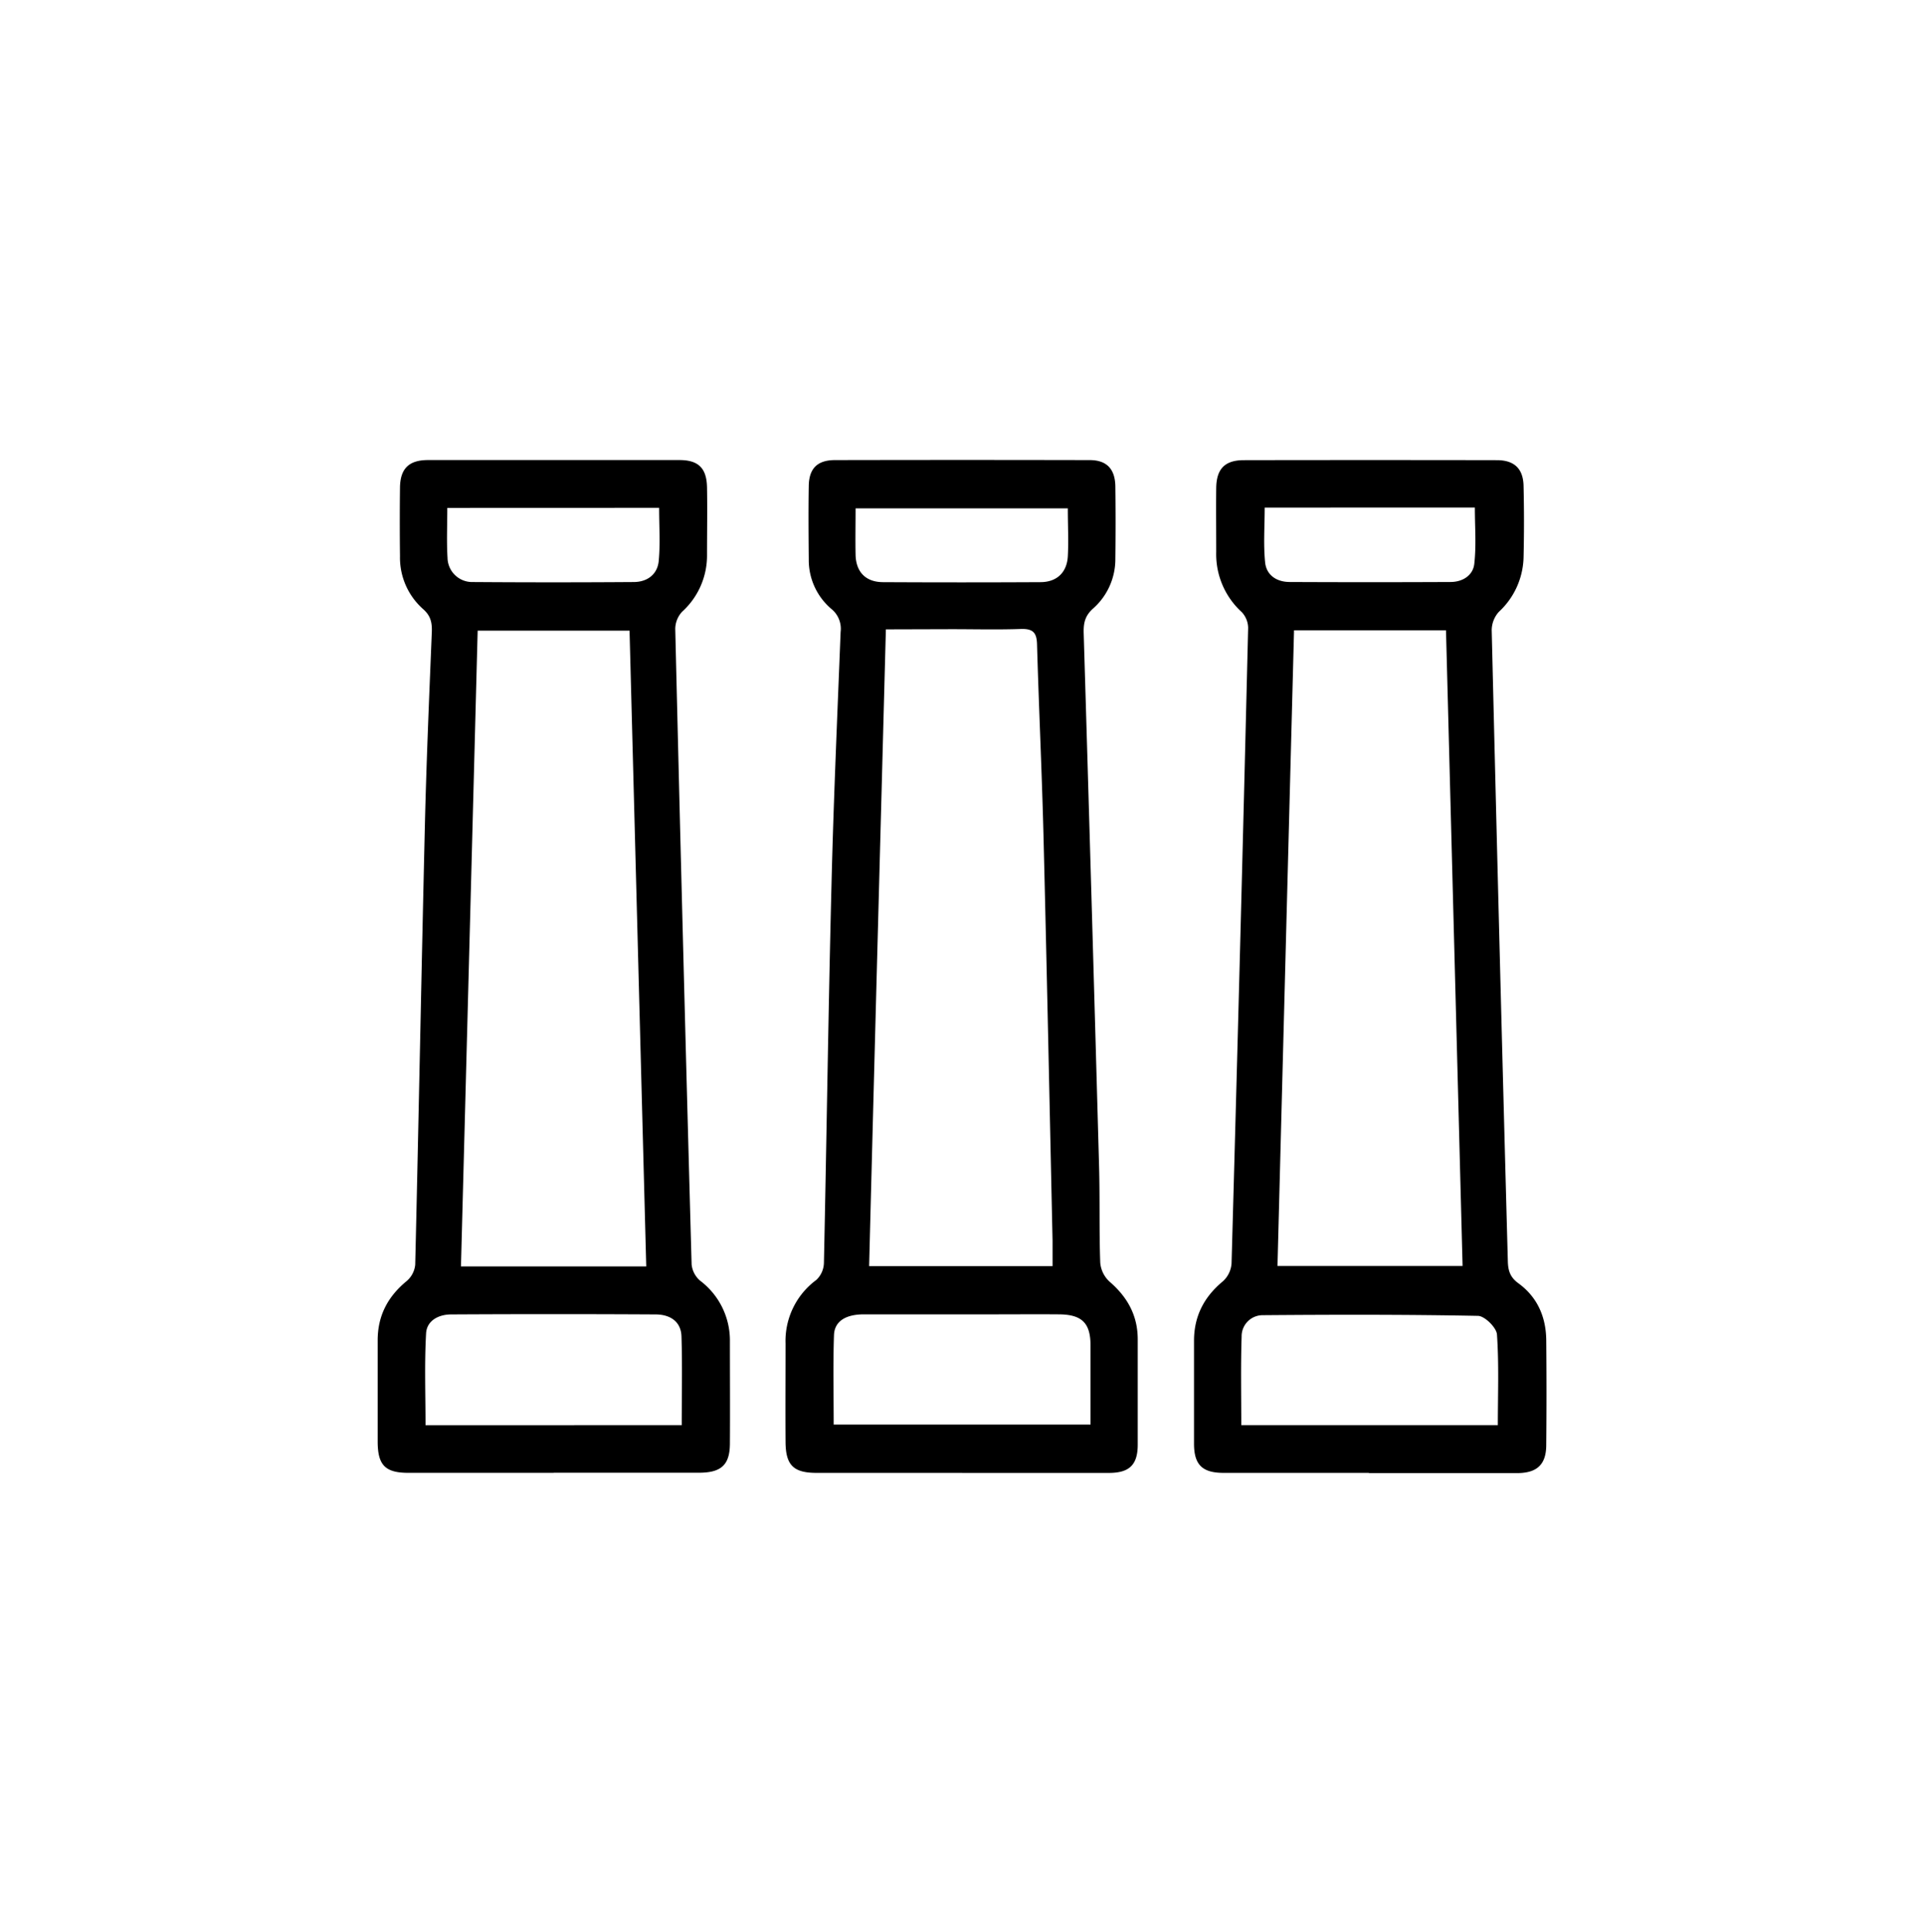 <svg id="18526cfd-f894-4c01-a38b-b8176155b852" data-name="Capa 1" xmlns="http://www.w3.org/2000/svg" viewBox="0 0 508 510.04">
  <title>ICONES_GIS_Mapes_02</title>
  <g>
    <path d="M333.92,134c0,4.92-.36,9.72.11,14.44.33,3.37,3,5.18,6.45,5.2q21.25.1,42.49,0c3.24,0,6-1.76,6.3-4.88.53-4.83.14-9.74.14-14.77ZM327.7,376.23h67.78c0-8.11.32-16-.23-23.94-.13-1.82-3.24-4.88-5-4.91-19-.37-37.92-.33-56.87-.18a5.56,5.56,0,0,0-5.55,5.68c-.25,7.66-.09,15.31-.09,23.35m13.93-209.84q-2.2,84.12-4.37,167.8h48.87c-1.46-56.08-2.92-111.83-4.38-167.8Zm19.76,222.44q-19.19,0-38.36,0c-5.61,0-7.79-2.13-7.81-7.65,0-9.07,0-18.15,0-27.22,0-6.48,2.64-11.59,7.64-15.72a7.05,7.05,0,0,0,2.27-4.69q2.35-83.9,4.38-167.8a6.21,6.21,0,0,0-1.71-4.18,20.67,20.67,0,0,1-6.72-15.81c0-5.64-.06-11.27,0-16.91.06-5.09,2.29-7.36,7.28-7.37q33.41-.06,66.82,0c4.58,0,6.94,2.22,7.05,6.76.15,6.31.15,12.65,0,19a20.23,20.23,0,0,1-6.49,14.25,7.3,7.3,0,0,0-1.92,4.88q2,83.28,4.26,166.56c.06,2.53.61,4.26,2.79,5.85,5,3.64,7.28,8.86,7.35,15q.13,13.81,0,27.63c0,5.2-2.41,7.46-7.66,7.48-13.06,0-26.12,0-39.18,0"/>
    <path d="M118.1,134.08c0,4.68-.2,8.93.06,13.14a6.51,6.51,0,0,0,6.73,6.43q21.2.15,42.41,0c3.59,0,6.27-2,6.62-5.52.44-4.57.11-9.22.11-14.07ZM180,376.23c0-8.13.18-15.81-.07-23.47-.14-4-3.13-5.74-6.79-5.76q-27-.15-54,0c-3.35,0-6.45,1.63-6.64,5-.45,8-.15,16.06-.15,24.25Zm-9.37-41.9c-1.48-56.18-2.94-111.91-4.41-167.84H126.12c-1.47,56.11-2.93,111.91-4.41,167.84Zm-24.43,54.49H107.84c-6.1,0-8.09-2-8.12-8.16,0-8.94,0-17.88,0-26.82,0-6.52,2.68-11.58,7.69-15.68a6.52,6.52,0,0,0,2.22-4.29c.92-38.61,1.63-77.24,2.55-115.86.4-17,1.14-34.08,1.83-51.11.1-2.48-.27-4.33-2.3-6.11a18.12,18.12,0,0,1-6.1-13.92q-.11-9.07,0-18.15c.06-5,2.34-7.26,7.37-7.27q33.2,0,66.41,0c5.06,0,7.21,2.17,7.29,7.3.1,5.91,0,11.82,0,17.74a20,20,0,0,1-6.58,15,6.78,6.78,0,0,0-1.81,4.54q2,83.9,4.32,167.79a6.51,6.51,0,0,0,2.27,4.29,19.76,19.76,0,0,1,7.84,16.06c0,8.94.06,17.88,0,26.82,0,5.72-2.26,7.79-8.15,7.8H146.19"/>
    <path d="M282,134.2h-56.1c0,4.32-.08,8.29,0,12.26.11,4.54,2.68,7.19,7.2,7.22q20.8.11,41.59,0c4.33,0,7-2.53,7.25-6.81.22-4.08,0-8.19,0-12.65M220.11,376.07h67.82c0-7.2,0-14.06,0-20.92,0-5.88-2.28-8.12-8.31-8.17s-12.1,0-18.14,0c-11.13,0-22.26,0-33.39,0-4.81,0-7.76,1.83-7.89,5.47-.27,7.79-.08,15.6-.08,23.62m13.78-209.92c-1.48,56.33-3,112.15-4.42,168.09h48.43c0-2.39,0-4.55,0-6.72-.78-35.6-1.5-71.2-2.39-106.79-.42-16.9-1.23-33.79-1.71-50.69-.09-3-1.06-4.06-4.12-4-6.18.22-12.37.06-18.55.06ZM254,388.83q-19.19,0-38.38,0c-6.1,0-8.17-2-8.21-8.17-.06-8.67,0-17.33,0-26a20,20,0,0,1,8.13-16.77,6.41,6.41,0,0,0,2-4.41c.72-33.28,1.16-66.56,2-99.83.54-22.27,1.54-44.54,2.41-66.81a6.72,6.72,0,0,0-2.41-6.06,16.93,16.93,0,0,1-6-13.1c-.06-6.47-.11-12.94,0-19.4.07-4.62,2.28-6.81,6.9-6.82q33.63-.07,67.27,0c4.5,0,6.73,2.35,6.78,7q.12,9.5,0,19a17.37,17.37,0,0,1-5.87,13.18c-2.13,1.89-2.56,3.82-2.49,6.45q2.12,70.53,4.07,141.07c.23,8.38,0,16.78.3,25.16a7.67,7.67,0,0,0,2.43,5c4.78,4.11,7.5,9,7.47,15.39,0,9.22,0,18.43,0,27.65,0,5.31-2.18,7.46-7.53,7.48-12.93,0-25.86,0-38.79,0"/>
  </g>
</svg>
